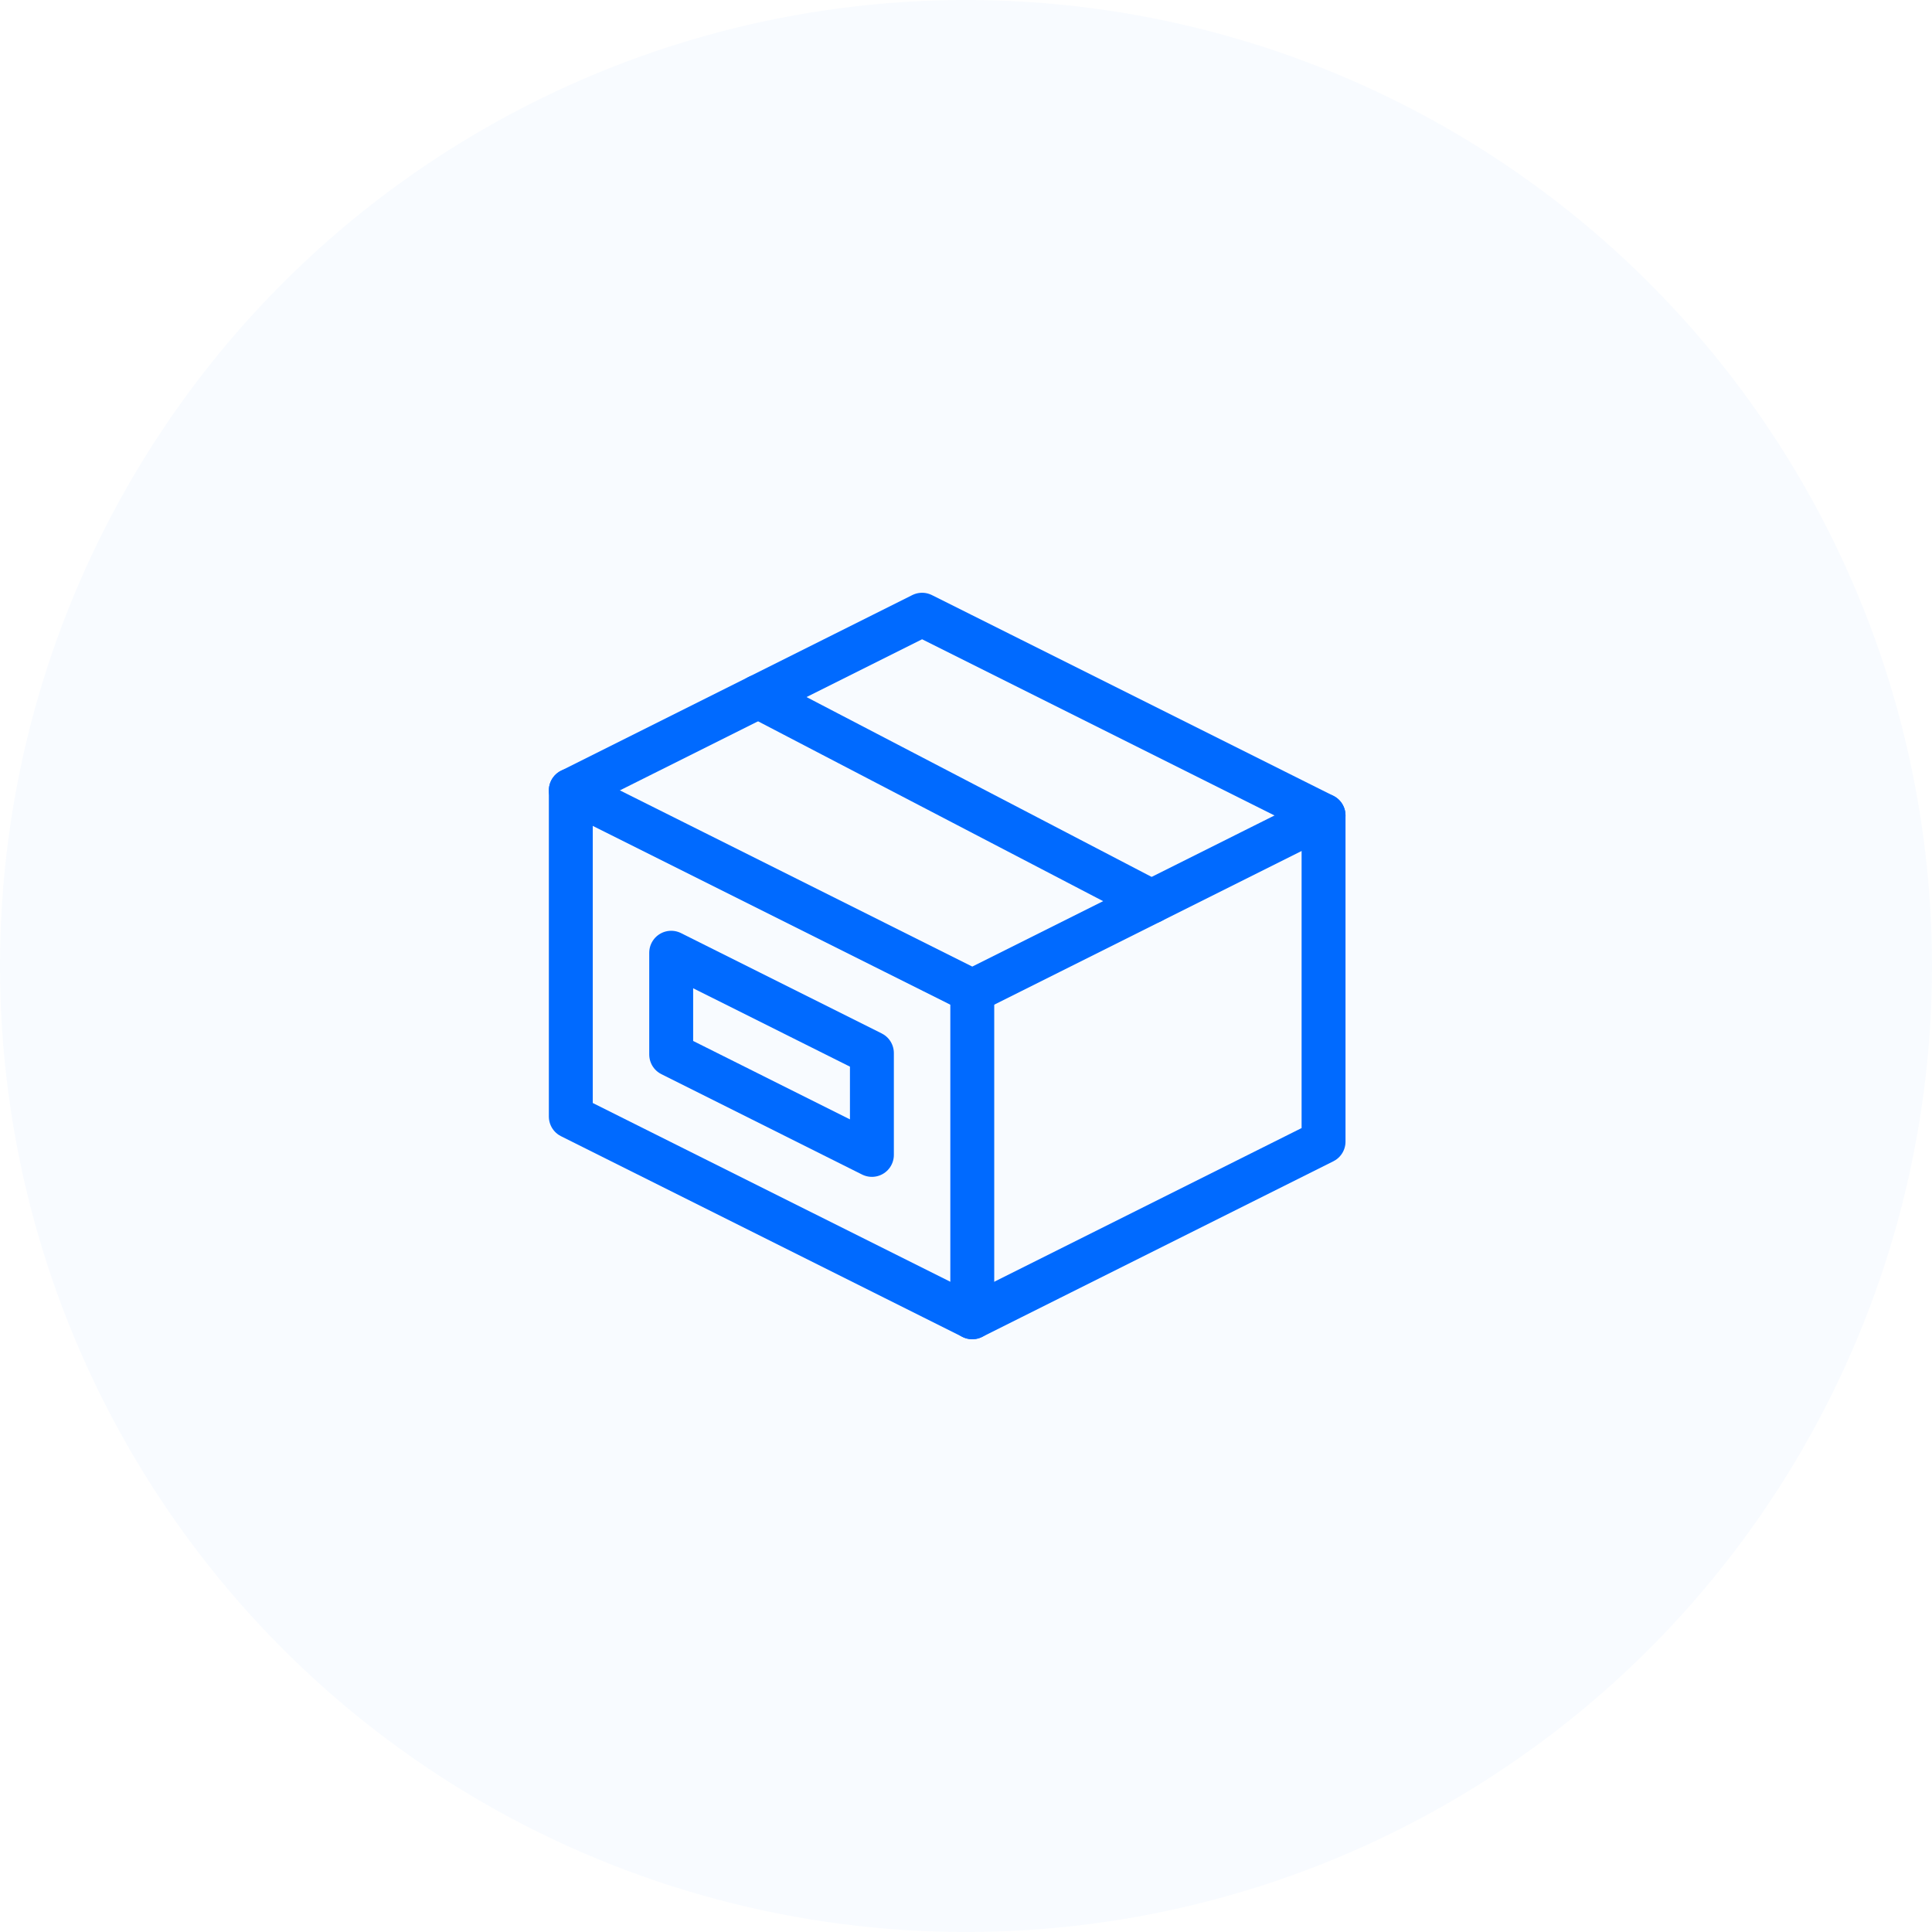 <svg width="44" height="44" viewBox="0 0 44 44" fill="none" xmlns="http://www.w3.org/2000/svg">
<circle cx="22" cy="22" r="22" fill="#006AFF" fill-opacity="0.03"/>
<path d="M17.269 15.866L26.222 20.532" stroke="#006AFF" stroke-width="1" stroke-linecap="round" stroke-linejoin="round"/>
<path d="M30.143 18.572L22.143 22.572L13 18" stroke="#006AFF" stroke-width="1" stroke-linecap="round" stroke-linejoin="round"/>
<path d="M22.143 22.571V30" stroke="#006AFF" stroke-width="1" stroke-linecap="round" stroke-linejoin="round"/>
<path fill-rule="evenodd" clip-rule="evenodd" d="M30.143 18.571V26L22.143 30L13 25.429V18L21 14L30.143 18.571V18.571Z" stroke="#006AFF" stroke-width="1" stroke-linecap="round" stroke-linejoin="round"/>
<path fill-rule="evenodd" clip-rule="evenodd" d="M15.286 24.016V21.698L19.857 23.983V26.302L15.286 24.016V24.016Z" stroke="#006AFF" stroke-width="1" stroke-linecap="round" stroke-linejoin="round"/>
</svg>
